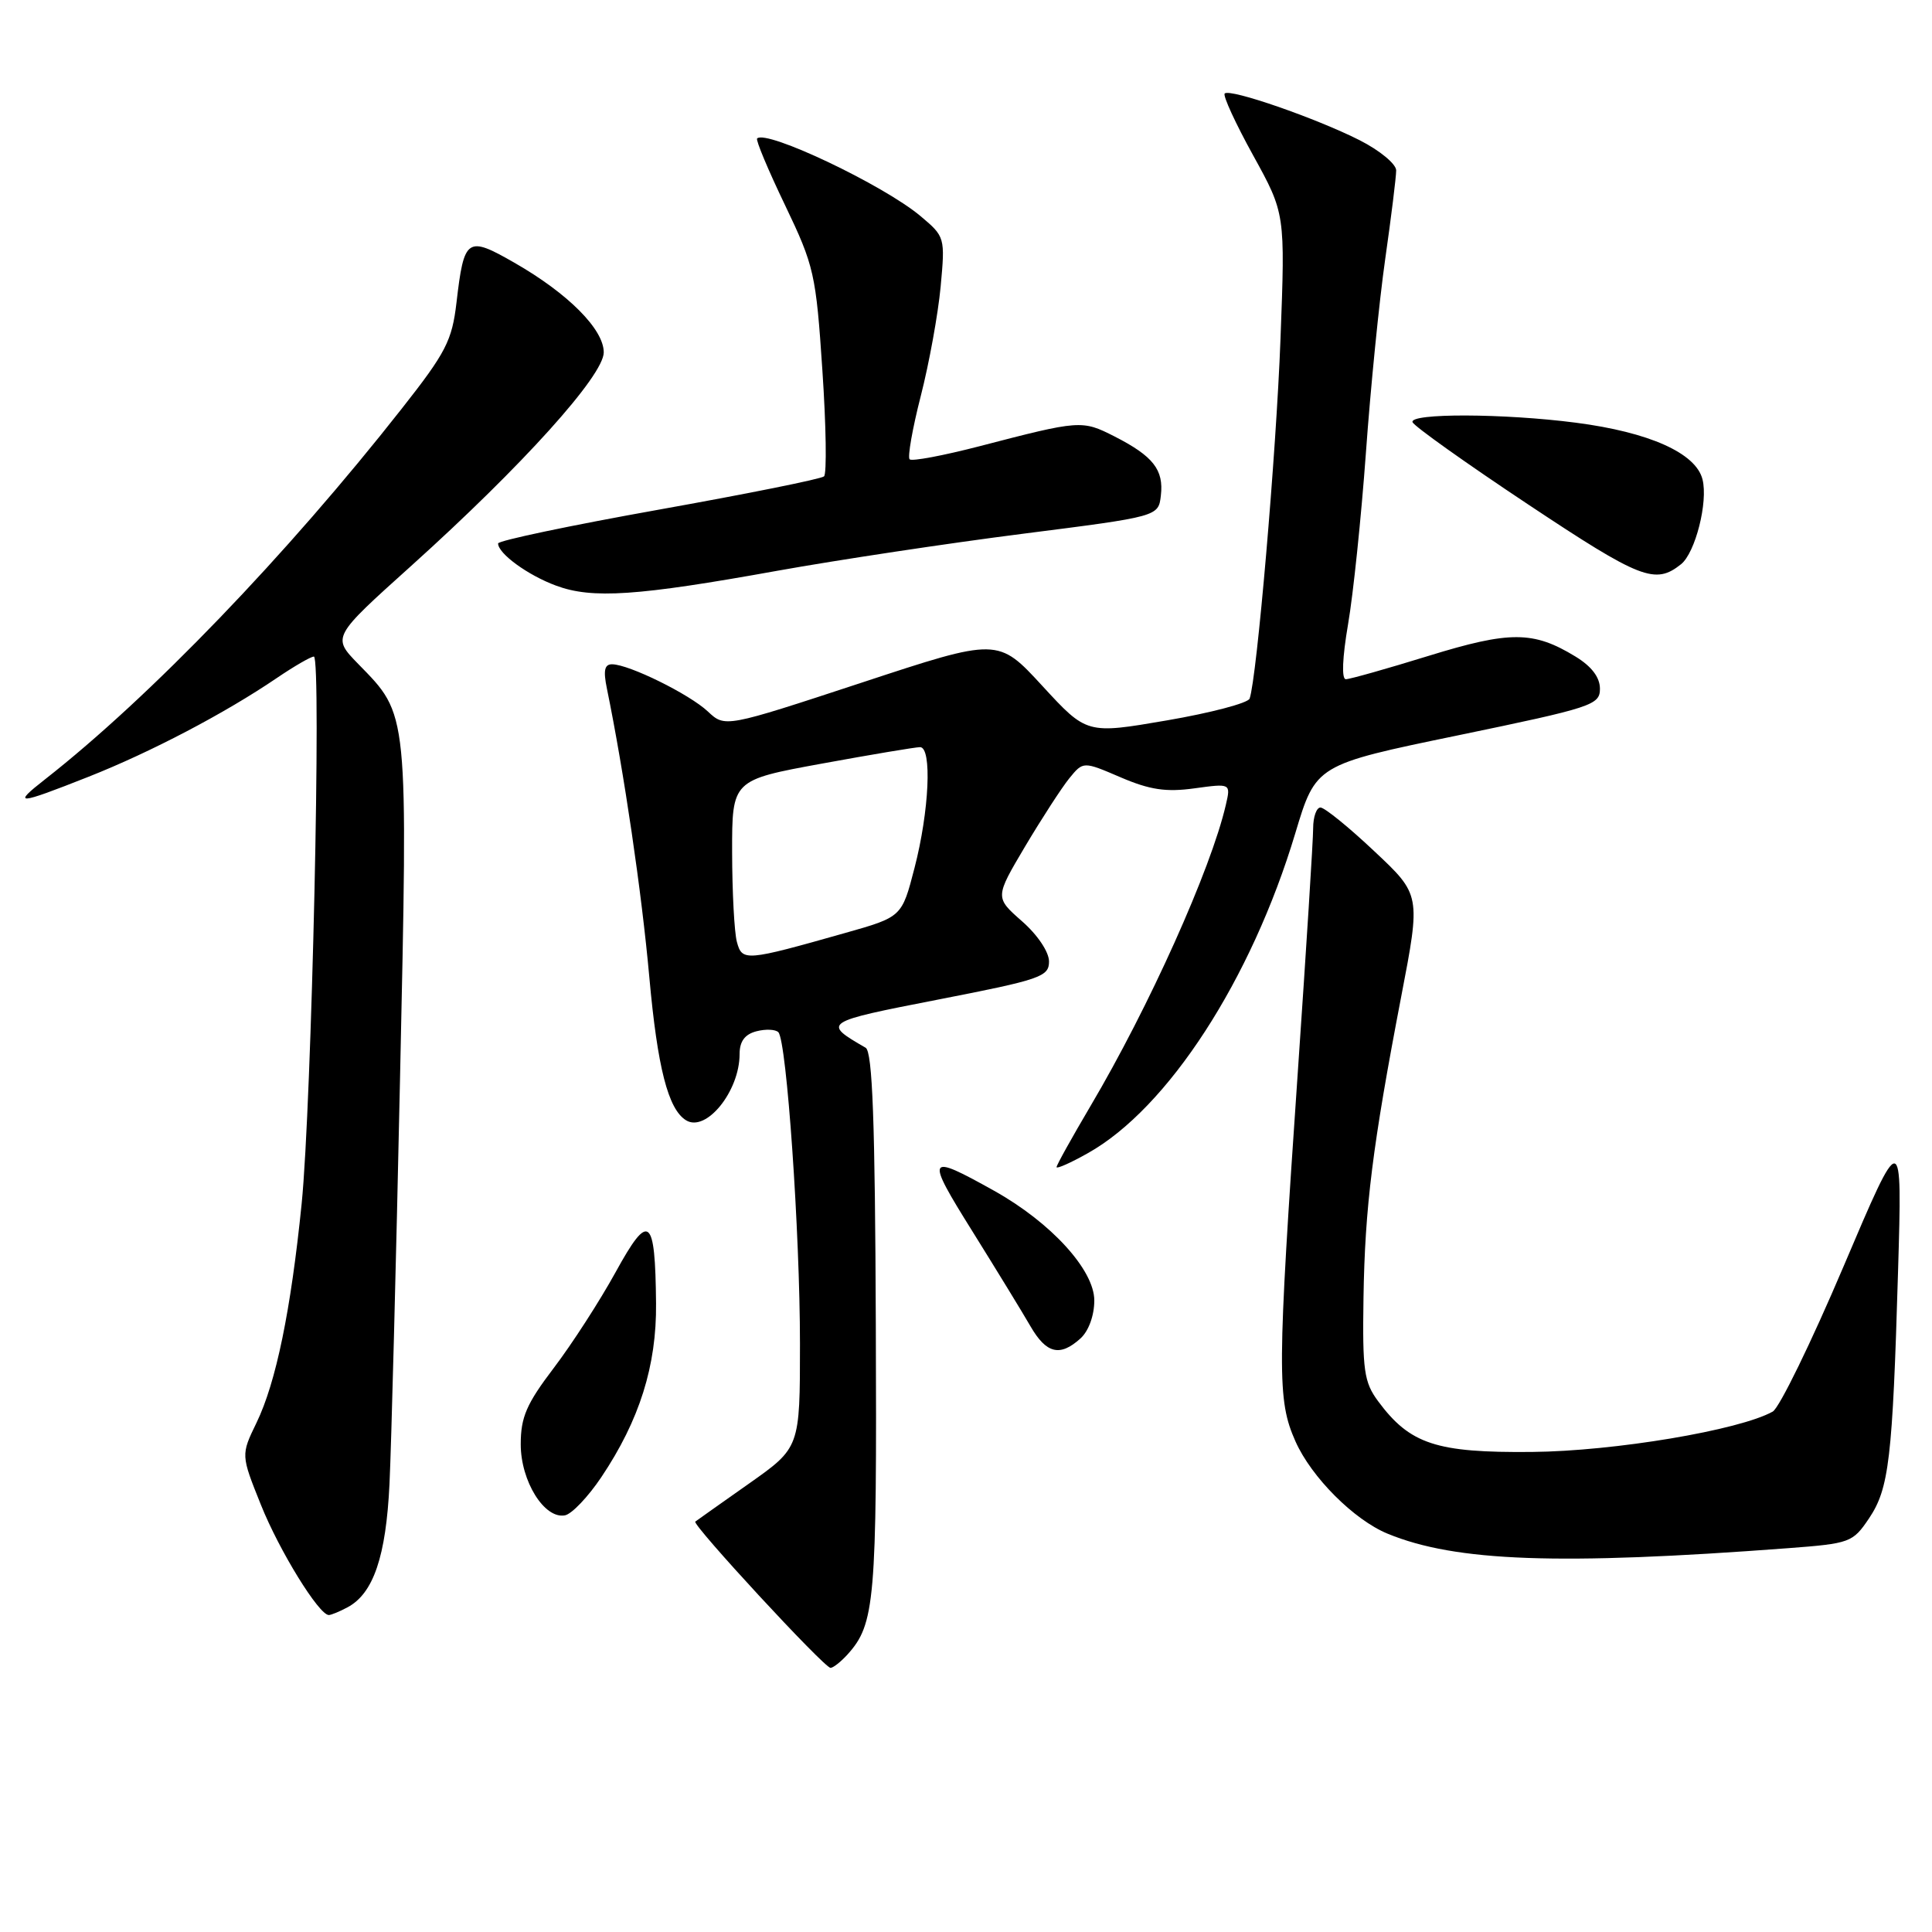 <?xml version="1.0" encoding="UTF-8" standalone="no"?>
<!DOCTYPE svg PUBLIC "-//W3C//DTD SVG 1.1//EN" "http://www.w3.org/Graphics/SVG/1.1/DTD/svg11.dtd" >
<svg xmlns="http://www.w3.org/2000/svg" xmlns:xlink="http://www.w3.org/1999/xlink" version="1.1" viewBox="0 0 256 256">
 <g >
 <path fill="currentColor"
d=" M 112.28 219.25 C 115.94 215.20 116.20 212.25 116.05 175.51 C 115.95 148.62 115.61 139.35 114.70 138.83 C 108.92 135.49 109.02 135.43 124.35 132.44 C 137.89 129.80 139.00 129.42 139.00 127.40 C 139.00 126.14 137.48 123.87 135.41 122.06 C 131.83 118.91 131.83 118.91 135.83 112.16 C 138.04 108.45 140.67 104.39 141.68 103.14 C 143.53 100.87 143.53 100.87 148.49 103.00 C 152.36 104.66 154.52 104.98 158.27 104.46 C 163.09 103.80 163.09 103.80 162.43 106.65 C 160.47 115.15 152.25 133.45 144.50 146.55 C 142.03 150.74 140.00 154.38 140.00 154.65 C 140.00 154.91 141.86 154.09 144.13 152.81 C 154.74 146.88 165.81 129.80 171.63 110.42 C 174.36 101.33 174.36 101.33 193.18 97.44 C 210.98 93.75 212.00 93.42 212.00 91.26 C 212.00 89.75 210.89 88.29 208.75 86.99 C 203.18 83.59 200.08 83.58 189.28 86.91 C 183.78 88.61 178.85 90.00 178.33 90.00 C 177.75 90.00 177.87 87.13 178.62 82.75 C 179.31 78.76 180.37 68.53 180.99 60.00 C 181.60 51.47 182.75 39.92 183.55 34.31 C 184.35 28.71 185.00 23.43 185.00 22.58 C 185.00 21.73 182.82 19.93 180.16 18.58 C 174.39 15.66 162.97 11.70 162.28 12.39 C 162.01 12.66 163.71 16.35 166.05 20.59 C 170.30 28.30 170.30 28.30 169.67 44.96 C 169.11 60.00 166.54 89.88 165.58 92.57 C 165.37 93.16 160.43 94.46 154.60 95.46 C 144.00 97.28 144.00 97.28 138.12 90.89 C 132.24 84.50 132.24 84.50 114.16 90.46 C 96.07 96.41 96.07 96.41 93.79 94.27 C 91.34 91.98 83.40 88.06 81.12 88.02 C 80.10 88.01 79.92 88.83 80.42 91.25 C 82.68 102.26 85.03 118.25 86.04 129.50 C 87.12 141.45 88.53 146.98 90.90 148.44 C 93.56 150.09 98.00 144.60 98.00 139.67 C 98.00 137.99 98.69 137.05 100.23 136.65 C 101.46 136.33 102.77 136.39 103.14 136.78 C 104.24 137.97 106.00 163.32 106.00 178.06 C 106.00 191.82 106.00 191.82 99.25 196.58 C 95.54 199.19 92.34 201.46 92.13 201.62 C 91.65 201.99 109.21 221.00 110.05 221.00 C 110.40 221.00 111.40 220.21 112.28 219.25 Z  M 46.06 212.97 C 49.48 211.14 51.15 206.23 51.61 196.63 C 51.85 191.61 52.48 167.55 53.00 143.16 C 54.06 93.80 54.17 94.85 47.45 87.96 C 44.00 84.41 44.00 84.41 54.51 74.96 C 69.18 61.75 80.00 49.76 80.00 46.69 C 80.00 43.63 75.27 38.88 68.14 34.80 C 61.89 31.22 61.49 31.49 60.49 40.07 C 59.90 45.13 59.10 46.70 53.25 54.13 C 38.00 73.54 19.89 92.35 6.00 103.24 C 1.55 106.72 2.21 106.69 11.72 102.93 C 19.99 99.66 29.81 94.51 36.68 89.84 C 38.98 88.28 41.19 87.00 41.59 87.00 C 42.62 87.00 41.30 146.32 39.97 159.50 C 38.54 173.64 36.58 183.17 33.99 188.52 C 31.92 192.79 31.92 192.79 34.57 199.39 C 37.00 205.47 42.26 214.00 43.57 214.00 C 43.88 214.00 45.00 213.54 46.06 212.97 Z  M 236.96 205.14 C 245.14 204.52 245.50 204.39 247.65 201.20 C 250.31 197.24 250.77 193.38 251.50 168.50 C 252.06 149.50 252.06 149.50 244.27 167.83 C 239.99 177.90 235.77 186.55 234.90 187.04 C 230.49 189.51 213.91 192.29 203.00 192.39 C 190.30 192.51 186.83 191.37 182.60 185.66 C 180.74 183.14 180.52 181.59 180.67 171.97 C 180.86 159.89 181.87 151.84 185.67 132.04 C 188.26 118.57 188.26 118.57 182.10 112.79 C 178.72 109.60 175.51 107.00 174.97 107.00 C 174.44 107.00 174.00 108.24 174.00 109.75 C 174.00 111.26 173.09 125.71 171.98 141.85 C 169.23 181.80 169.21 185.49 171.66 191.00 C 173.77 195.74 179.41 201.39 183.86 203.22 C 192.88 206.94 206.58 207.43 236.96 205.14 Z  M 79.68 195.73 C 84.74 188.18 87.01 180.96 86.93 172.71 C 86.82 161.13 86.00 160.51 81.56 168.59 C 79.47 172.39 75.79 178.09 73.38 181.26 C 69.76 186.02 69.00 187.78 69.00 191.38 C 69.00 196.27 72.14 201.31 74.86 200.79 C 75.76 200.62 77.93 198.34 79.68 195.73 Z  M 143.17 177.35 C 144.25 176.37 145.00 174.31 145.00 172.32 C 145.00 168.28 139.27 162.00 131.74 157.79 C 122.75 152.77 122.57 153.11 128.87 163.19 C 132.06 168.31 135.52 173.96 136.55 175.75 C 138.65 179.37 140.45 179.81 143.17 177.35 Z  M 103.00 75.63 C 110.97 74.20 125.60 71.99 135.50 70.73 C 153.50 68.44 153.50 68.44 153.82 65.66 C 154.22 62.25 152.81 60.45 147.68 57.83 C 143.37 55.64 143.12 55.66 129.78 59.13 C 124.98 60.37 120.82 61.16 120.53 60.86 C 120.24 60.57 120.90 56.79 122.01 52.46 C 123.12 48.13 124.30 41.61 124.64 37.99 C 125.24 31.46 125.22 31.36 121.98 28.64 C 117.10 24.53 101.53 17.13 100.32 18.35 C 100.12 18.55 101.78 22.52 104.02 27.18 C 107.88 35.24 108.12 36.29 108.97 49.07 C 109.47 56.46 109.56 62.78 109.19 63.12 C 108.81 63.47 98.94 65.45 87.25 67.54 C 75.56 69.63 66.00 71.64 66.00 72.01 C 66.00 73.35 69.94 76.22 73.68 77.60 C 78.47 79.38 84.42 78.98 103.00 75.63 Z  M 222.75 74.76 C 224.64 73.24 226.35 66.51 225.59 63.52 C 224.72 60.04 218.54 57.27 208.81 56.01 C 199.27 54.77 186.74 54.73 187.17 55.94 C 187.35 56.46 194.25 61.37 202.50 66.85 C 217.40 76.75 219.32 77.50 222.75 74.76 Z  M 97.64 124.80 C 97.30 123.54 97.02 118.19 97.01 112.93 C 97.00 103.36 97.00 103.36 108.91 101.18 C 115.47 99.98 121.32 99.00 121.91 99.00 C 123.52 99.00 123.13 107.47 121.18 115.00 C 119.50 121.50 119.50 121.50 112.00 123.62 C 98.76 127.37 98.34 127.41 97.64 124.80 Z "/>
</g>
</svg>